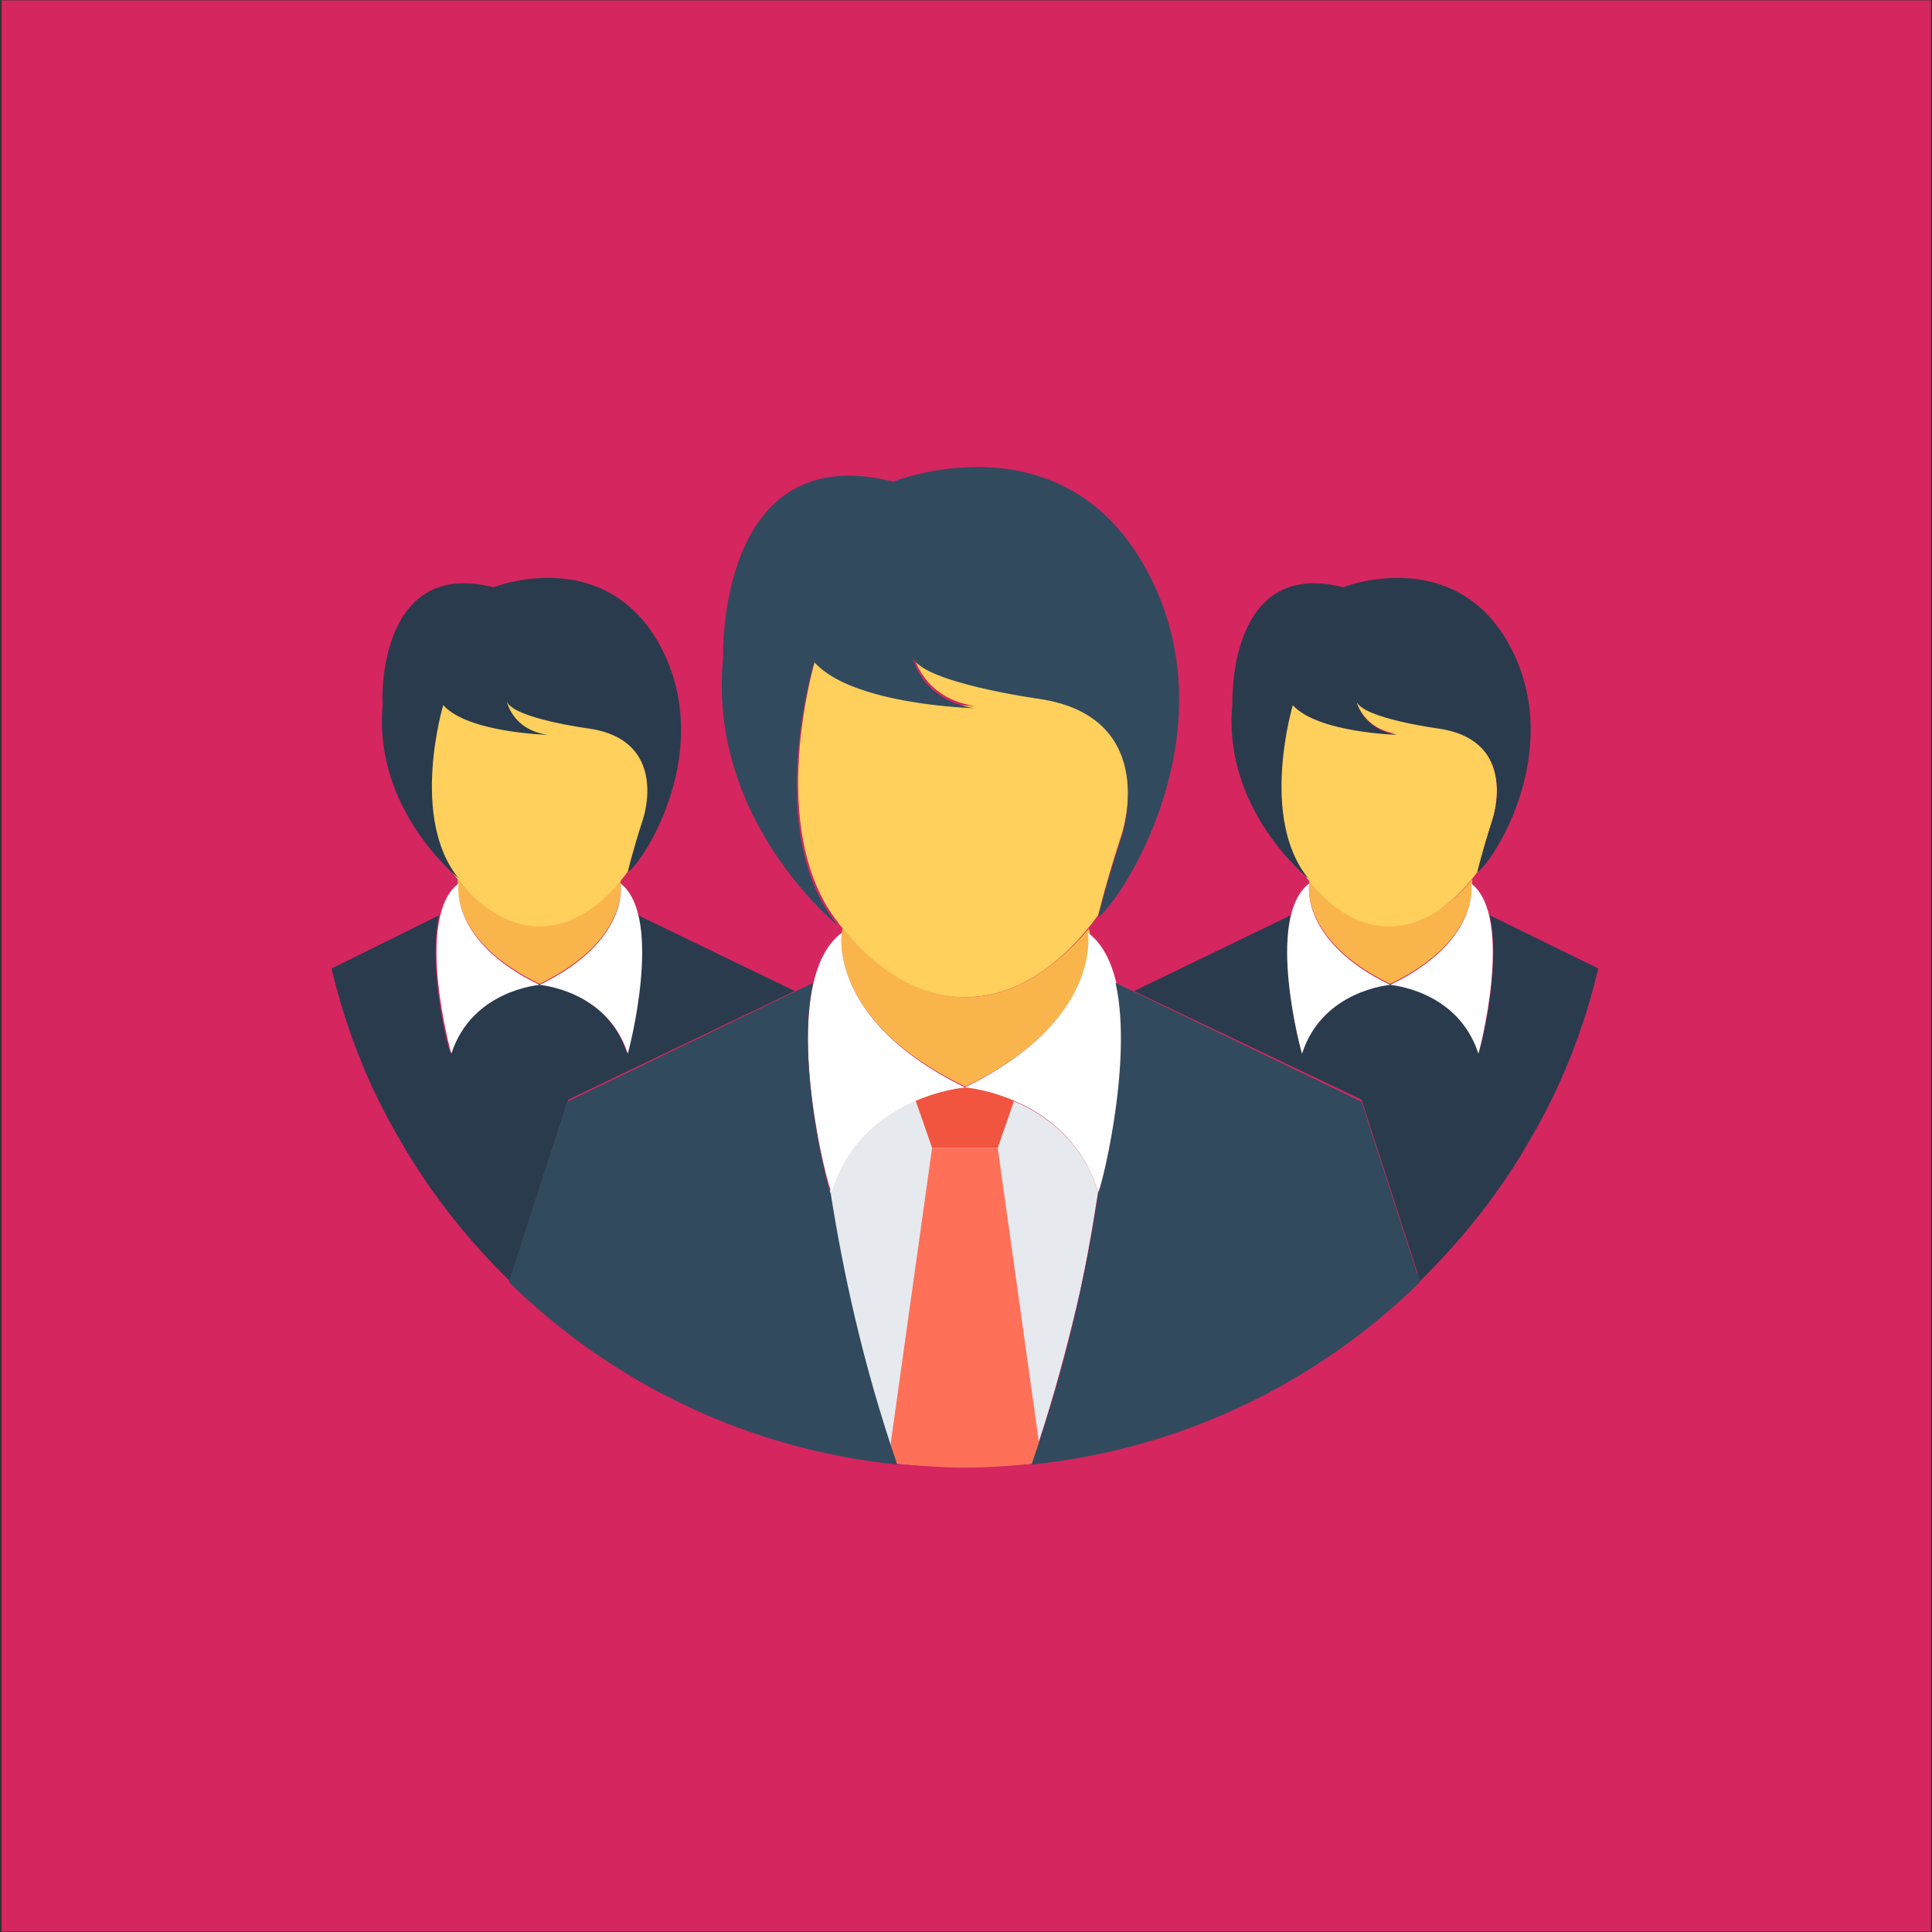 <?xml version="1.0" encoding="UTF-8" standalone="no"?><!DOCTYPE svg PUBLIC "-//W3C//DTD SVG 1.1//EN" "http://www.w3.org/Graphics/SVG/1.1/DTD/svg11.dtd"><svg width="100%" height="100%" viewBox="0 0 300 300" version="1.1" xmlns="http://www.w3.org/2000/svg" xmlns:xlink="http://www.w3.org/1999/xlink" xml:space="preserve" style="fill-rule:evenodd;clip-rule:evenodd;stroke-linejoin:round;stroke-miterlimit:1.414;"><rect x="0" y="0" width="300" height="300" fill="#333333" stroke="none"/><g id="Layer2"><rect x="0.239" y="0.058" width="299.596" height="299.87" style="fill:#e72564;fill-opacity:0.9;"/></g><g id="Layer1"><g><path d="M170.516,185.081c-0.955,6.048 -2.069,12.731 -3.819,19.734c-1.751,7.161 -3.82,14.641 -6.525,22.439c-3.501,0.318 -6.843,0.477 -10.503,0.477c-3.502,0 -7.003,-0.159 -10.504,-0.477c-5.411,-15.596 -8.593,-30.078 -10.344,-42.173c4.774,-15.118 20.688,-16.232 20.688,-16.232c0,0 16.392,1.273 21.007,16.232Z" style="fill:#e6e9ee;fill-rule:nonzero;"/><g><path d="M248.177,150.388c-2.228,9.39 -5.729,18.302 -10.503,26.418c-4.615,8.116 -10.504,15.596 -17.188,22.12l-0.318,-0.795l-0.159,0c0,0 0,-0.159 0.159,-0.319l-8.753,-27.054l-35.329,-16.869l24.349,-11.776c-1.91,8.275 1.75,21.643 1.75,21.325c3.183,-9.867 13.686,-10.663 13.686,-10.663c0,0 10.504,0.796 13.687,10.663c0.159,0.318 3.66,-13.209 1.75,-21.325l16.869,8.275Z" style="fill:#2b3b4e;fill-rule:nonzero;"/><path d="M215.871,152.775c-14.163,-6.843 -12.572,-15.755 -12.572,-15.755c0,-0.159 0,-0.318 0.159,-0.477c3.501,4.297 7.798,7.002 12.573,7.002c4.774,0 9.071,-2.705 12.572,-7.002c0,0.159 0,0.318 0,0.318c-0.159,0.319 1.432,9.071 -12.732,15.914Z" style="fill:#f9b54c;fill-rule:nonzero;"/><path d="M228.444,137.18c0,0 1.591,8.912 -12.573,15.755c0,0 10.504,0.795 13.687,10.662c0,0.318 5.729,-21.166 -1.114,-26.417Z" style="fill:#fff;fill-rule:nonzero;"/><path d="M203.299,137.18c0,0 -1.591,8.912 12.572,15.755c0,0 -10.503,0.795 -13.686,10.662c0,0.318 -5.888,-21.166 1.114,-26.417Z" style="fill:#fff;fill-rule:nonzero;"/><path d="M51.478,150.388c2.228,9.39 5.729,18.302 10.504,26.418c4.615,8.116 10.503,15.596 17.187,22.12l0.318,-0.795l0.159,0c0,0 0,-0.159 -0.159,-0.319l8.753,-27.054l35.17,-16.869l-24.348,-11.776c1.909,8.275 -1.751,21.643 -1.751,21.325c-3.183,-9.867 -13.686,-10.663 -13.686,-10.663c0,0 -10.503,0.796 -13.686,10.663c-0.159,0.318 -3.661,-13.209 -1.751,-21.325l-16.71,8.275Z" style="fill:#2b3b4e;fill-rule:nonzero;"/><path d="M83.784,152.775c14.164,-6.843 12.572,-15.755 12.572,-15.755c0,-0.159 0,-0.318 -0.159,-0.477c-3.501,4.297 -7.798,7.002 -12.572,7.002c-4.615,0 -9.071,-2.705 -12.572,-7.002c0,0.159 0,0.318 0,0.318c0.159,0.319 -1.433,9.071 12.731,15.914Z" style="fill:#f9b54c;fill-rule:nonzero;"/><path d="M71.212,137.18c0,0 -1.592,8.912 12.572,15.755c0,0 -10.503,0.795 -13.686,10.662c0,0.318 -5.888,-21.166 1.114,-26.417Z" style="fill:#fff;fill-rule:nonzero;"/><path d="M96.356,137.18c0,0 1.592,8.912 -12.572,15.755c0,0 10.503,0.795 13.686,10.662c0,0.318 5.729,-21.166 -1.114,-26.417Z" style="fill:#fff;fill-rule:nonzero;"/><path d="M231.786,127.154c-1.592,5.092 -2.228,7.798 -2.388,8.275c-3.66,4.933 -8.434,8.435 -13.686,8.435c-4.933,0 -9.389,-3.024 -12.89,-7.639l0.159,0c-7.639,-9.39 -2.387,-26.895 -2.387,-26.895c3.819,4.297 16.232,4.615 16.232,4.615c-5.092,-0.796 -6.206,-4.774 -6.365,-5.252c0.954,2.547 12.89,4.138 12.89,4.138c12.572,2.069 8.435,14.323 8.435,14.323Z" style="fill:#ffd05b;fill-rule:nonzero;"/><path d="M208.551,91.188c0,0 16.869,-6.684 25.622,8.593c9.23,16.392 -2.387,34.216 -4.775,35.648c0,0 0.637,-2.865 2.388,-8.275c0,0 4.137,-12.095 -8.276,-14.005c0,0 -12.095,-1.591 -12.89,-4.297c0,0 0.955,4.456 6.365,5.252c0,0 -12.413,-0.318 -16.232,-4.615c0,0 -5.252,17.506 2.387,26.895c0,0 -13.368,-10.663 -11.776,-27.054c0,-0.159 -0.796,-22.757 17.187,-18.142Z" style="fill:#2b3b4e;fill-rule:nonzero;"/><path d="M104.791,113.149c0,13.686 -9.39,30.715 -21.007,30.715c-11.617,0 -20.847,-17.029 -20.847,-30.715c0,-13.686 9.389,-19.097 21.006,-19.097c11.618,0 20.848,5.252 20.848,19.097Z" style="fill:#ffd05b;fill-rule:nonzero;"/><path d="M76.623,91.188c0,0 16.869,-6.684 25.621,8.593c9.231,16.392 -2.387,34.216 -4.774,35.648c0,0 0.637,-2.865 2.387,-8.275c0,0 4.138,-12.095 -8.275,-14.005c0,0 -12.095,-1.591 -12.89,-4.297c0,0 0.795,4.456 6.365,5.252c0,0 -12.413,-0.318 -16.232,-4.615c0,0 -5.252,17.506 2.387,26.895c0,0 -13.368,-10.663 -11.777,-27.054c-0.159,-0.159 -0.954,-22.757 17.188,-18.142Z" style="fill:#2b3b4e;fill-rule:nonzero;"/><path d="M149.987,168.69l-0.159,0c-21.484,-10.345 -19.097,-23.872 -19.097,-23.872c0,-0.159 0,-0.477 0.159,-0.636c5.252,6.365 11.935,10.662 19.097,10.662c7.161,0 13.686,-4.297 19.097,-10.662c0,0.159 0.159,0.477 0.159,0.636c-0.318,0 2.069,13.527 -19.256,23.872Z" style="fill:#f9b54c;fill-rule:nonzero;"/><path d="M149.987,168.69c-0.159,0.159 -0.159,0.159 0,0l-0.159,0l0.159,0Z" style="fill:#f1543f;fill-rule:nonzero;"/><path d="M157.467,170.918l-2.547,7.32l-10.185,0l-2.546,-7.32c4.138,-1.751 7.639,-2.069 7.639,-2.069c0,0 3.501,0.159 7.639,2.069Z" style="fill:#f1543f;fill-rule:nonzero;"/><path d="M220.327,198.29l-0.159,0c0,0 0,-0.159 0.159,-0.318l0,0.318Z" style="fill:#324a5e;fill-rule:nonzero;"/><path d="M168.925,144.818c0,0 2.387,13.527 -19.097,24.031c0,0 16.073,1.273 20.688,16.232c0.318,0.637 9.071,-32.306 -1.591,-40.263Z" style="fill:#fff;fill-rule:nonzero;"/><path d="M172.108,179.034c0.159,-0.796 0.318,-1.592 0.477,-2.546c-0.159,0.954 -0.318,1.75 -0.477,2.546Z" style="fill:#fff;fill-rule:nonzero;"/><path d="M130.731,144.818c0,0 -2.387,13.527 19.097,24.031c0,0 -16.074,1.273 -20.689,16.232c-0.318,0.637 -9.071,-32.306 1.592,-40.263Z" style="fill:#fff;fill-rule:nonzero;"/><path d="M127.071,176.647c0.159,0.955 0.318,1.75 0.477,2.546c-0.159,-0.955 -0.318,-1.751 -0.477,-2.546Z" style="fill:#fff;fill-rule:nonzero;"/><path d="M174.176,129.541c-2.546,7.798 -3.501,12.095 -3.66,12.572c-5.57,7.639 -12.731,12.731 -20.688,12.731c-7.48,0 -14.323,-4.615 -19.734,-11.617l0.159,0.159c-11.617,-14.482 -3.66,-40.899 -3.66,-40.899c5.888,6.684 24.826,7.161 24.826,7.161c-8.275,-1.273 -9.548,-7.957 -9.548,-7.957c1.273,3.979 19.733,6.525 19.733,6.525c18.779,2.705 12.572,21.325 12.572,21.325Z" style="fill:#ffd05b;fill-rule:nonzero;"/><path d="M177.677,87.846c-13.208,-23.394 -38.989,-13.05 -38.989,-13.05c-27.532,-7.002 -26.418,27.532 -26.418,27.532c-2.387,25.144 17.824,41.376 17.824,41.376c-11.776,-14.322 -3.66,-40.899 -3.66,-40.899c5.888,6.684 24.826,7.161 24.826,7.161c-8.275,-1.273 -9.548,-7.957 -9.548,-7.957c1.273,3.979 19.733,6.525 19.733,6.525c18.938,2.865 12.731,21.325 12.731,21.325c-2.705,8.275 -3.66,12.572 -3.66,12.572c3.66,-2.546 21.325,-29.6 7.161,-54.585Z" style="fill:#324a5e;fill-rule:nonzero;"/></g><path d="M137.892,227.094c3.979,0.478 7.957,0.796 11.936,0.796c3.978,0 8.116,-0.318 11.935,-0.796l-6.843,-48.856l-10.185,0l-6.843,48.856Z" style="fill:#ff7058;fill-rule:nonzero;"/><path d="M220.486,199.086c-15.914,15.595 -36.92,25.94 -60.314,28.327c5.411,-15.596 8.594,-30.078 10.344,-42.173c0.159,0.478 5.57,-20.052 2.706,-32.624l38.193,18.461l9.071,28.009Z" style="fill:#324a5e;fill-rule:nonzero;"/><path d="M139.324,227.413c-23.393,-2.387 -44.4,-12.732 -60.314,-28.327l9.071,-28.009l38.194,-18.461c-2.865,12.572 2.546,32.943 2.705,32.624c1.91,12.095 4.934,26.418 10.344,42.173Z" style="fill:#324a5e;fill-rule:nonzero;"/></g></g></svg>
